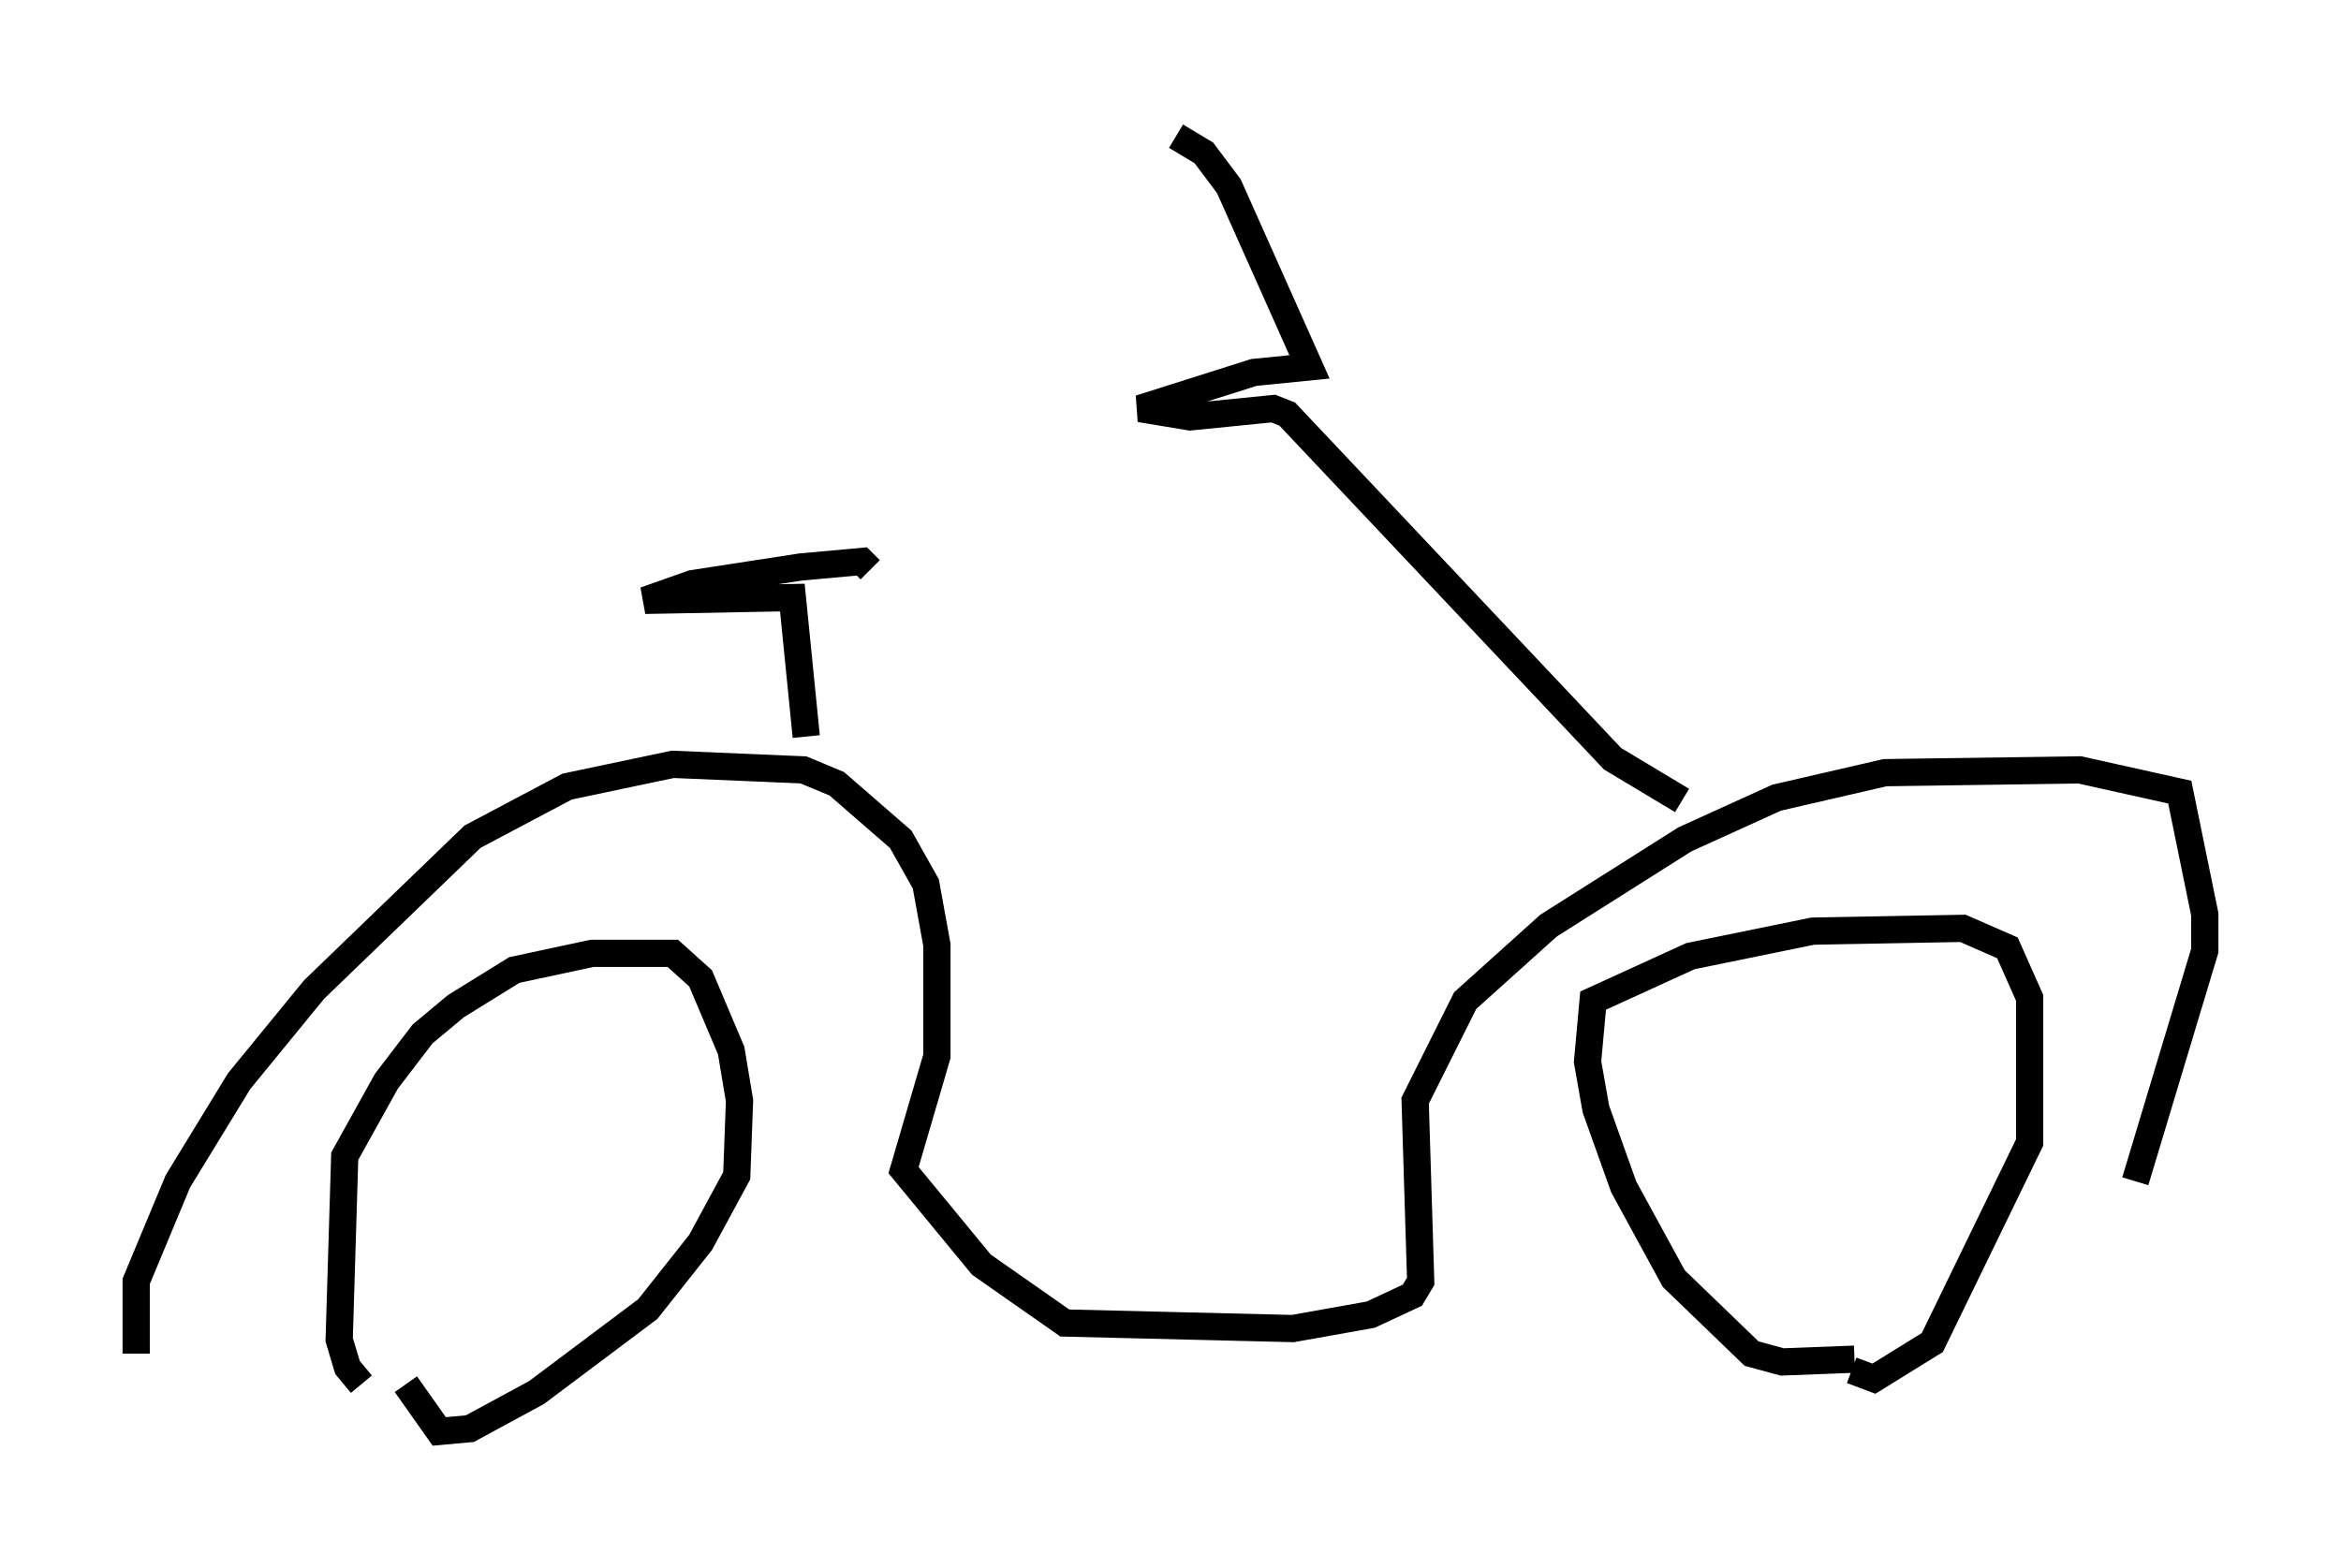 <?xml version="1.0" encoding="utf-8" ?>
<svg baseProfile="full" height="57.571" version="1.1" width="85.951" xmlns="http://www.w3.org/2000/svg" xmlns:ev="http://www.w3.org/2001/xml-events" xmlns:xlink="http://www.w3.org/1999/xlink"><defs /><rect fill="white" height="57.571" width="85.951" x="0" y="0" /><path d="M15.413, 50.836 m-2.144, 0.0 l-0.51, -0.613 -0.306, -1.021 l0.204, -6.738 1.531, -2.756 l1.327, -1.735 1.225, -1.021 l2.144, -1.327 2.858, -0.613 l2.96, 0.0 1.021, 0.919 l1.123, 2.654 0.306, 1.838 l-0.102, 2.756 -1.327, 2.45 l-1.94, 2.45 -4.083, 3.063 l-2.45, 1.327 -1.123, 0.102 l-1.225, -1.735 m53.186, -0.919 l-2.654, 0.102 -1.123, -0.306 l-2.858, -2.756 -1.838, -3.369 l-1.021, -2.858 -0.306, -1.735 l0.204, -2.246 3.573, -1.633 l4.492, -0.919 5.513, -0.102 l1.633, 0.715 0.817, 1.838 l0.0, 5.308 -3.573, 7.35 l-2.144, 1.327 -0.817, -0.306 m-62.986, -0.613 l0.0, -2.654 1.531, -3.675 l2.246, -3.675 2.756, -3.369 l5.819, -5.615 3.471, -1.838 l3.879, -0.817 4.798, 0.204 l1.225, 0.51 2.348, 2.042 l0.919, 1.633 0.408, 2.246 l0.0, 4.083 -1.225, 4.185 l2.858, 3.471 3.063, 2.144 l8.371, 0.204 2.858, -0.51 l1.531, -0.715 0.306, -0.51 l-0.204, -6.635 1.838, -3.675 l3.063, -2.756 5.002, -3.165 l3.369, -1.531 3.981, -0.919 l7.146, -0.102 3.675, 0.817 l0.919, 4.492 0.0, 1.327 l-2.552, 8.473 m-16.64, -13.986 l-2.552, -1.531 -11.944, -12.658 l-0.51, -0.204 -3.063, 0.306 l-1.838, -0.306 4.185, -1.327 l2.042, -0.204 -2.96, -6.635 l-0.919, -1.225 -1.021, -0.613 m-13.577, 22.05 l-0.51, -5.104 -5.41, 0.102 l1.735, -0.613 3.981, -0.613 l2.246, -0.204 0.306, 0.306 m-2.756, 0.613 l0.0, 0.0 " fill="none" stroke="black" stroke-width="1" /></svg>